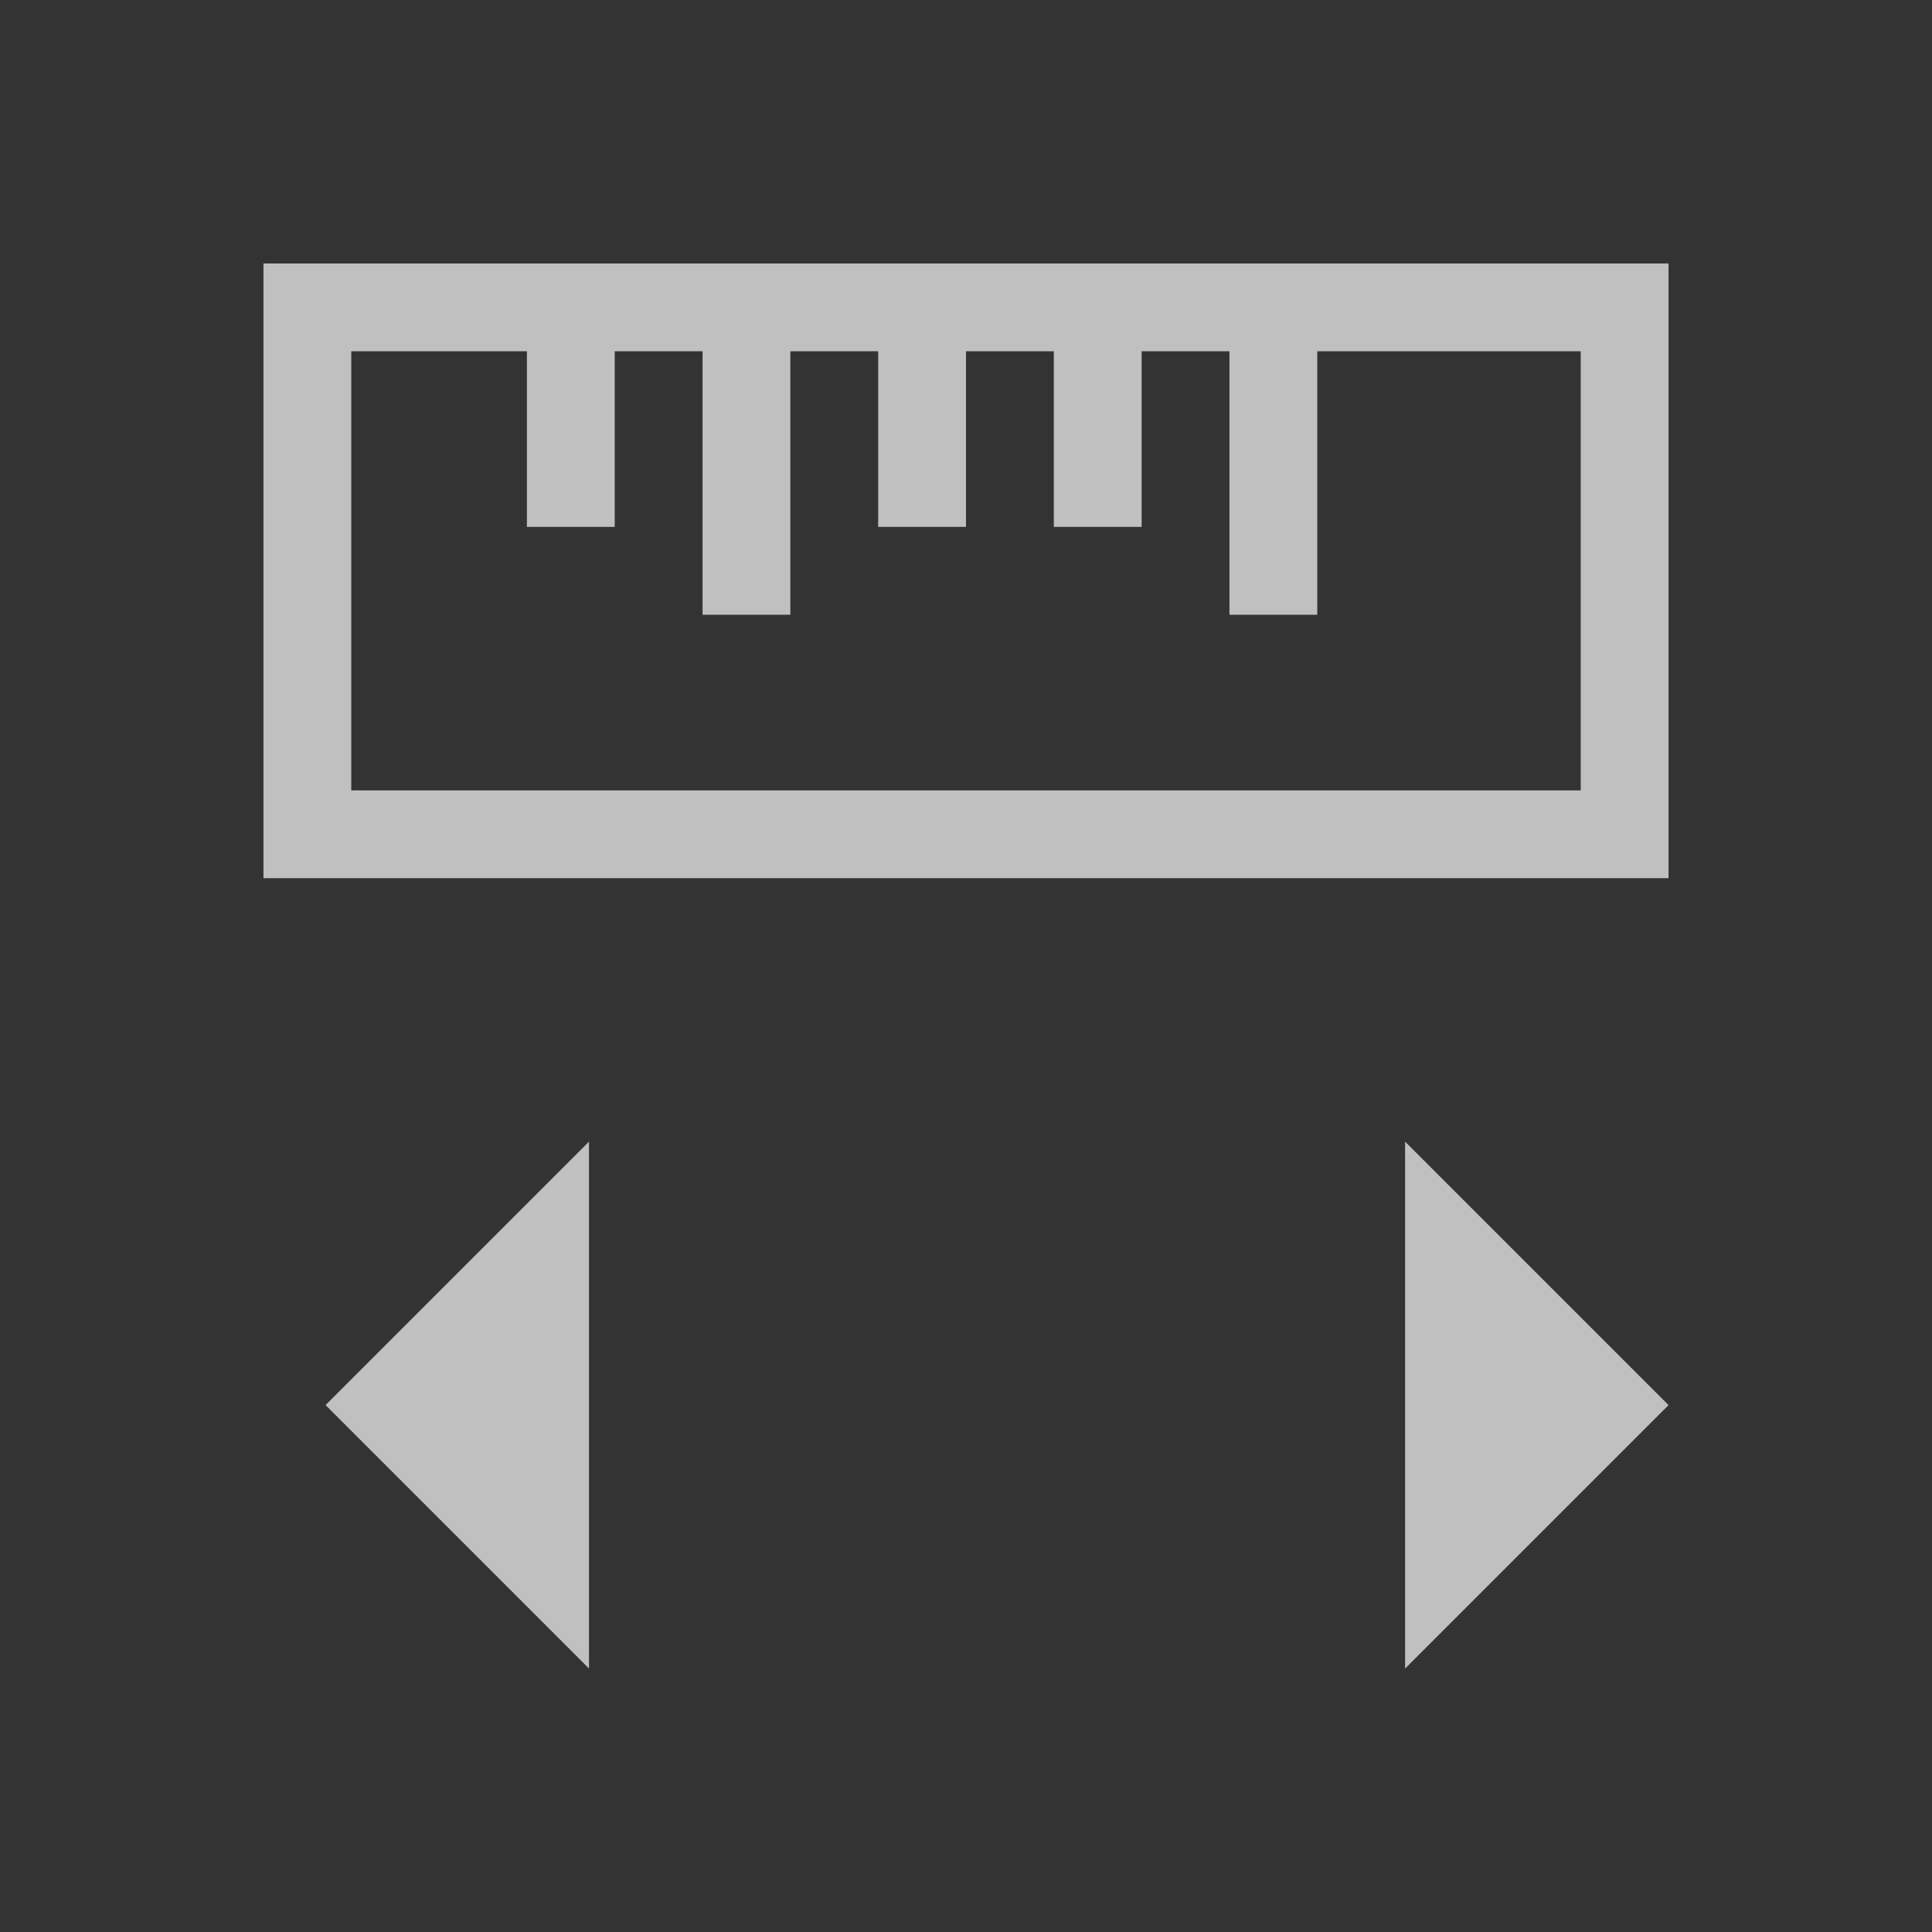 <svg xmlns="http://www.w3.org/2000/svg" viewBox="0 0 22 22">
    <rect x="0" y="0" width="22" height="22" fill="#333333" stroke="none"/>
    <path d="M3 3v7h16V3H3zm1 1h2v2h1V4h1v3h1V4h1v2h1V4h1v2h1V4h1v3h1V4h3v5H4V4zm2.707 9-3 3 3 3v-6zM16 13v6l3-3-3-3z" style="fill:currentColor;fill-opacity:1;stroke:none;color:#fdfdfd;opacity:.7"/>
</svg>
